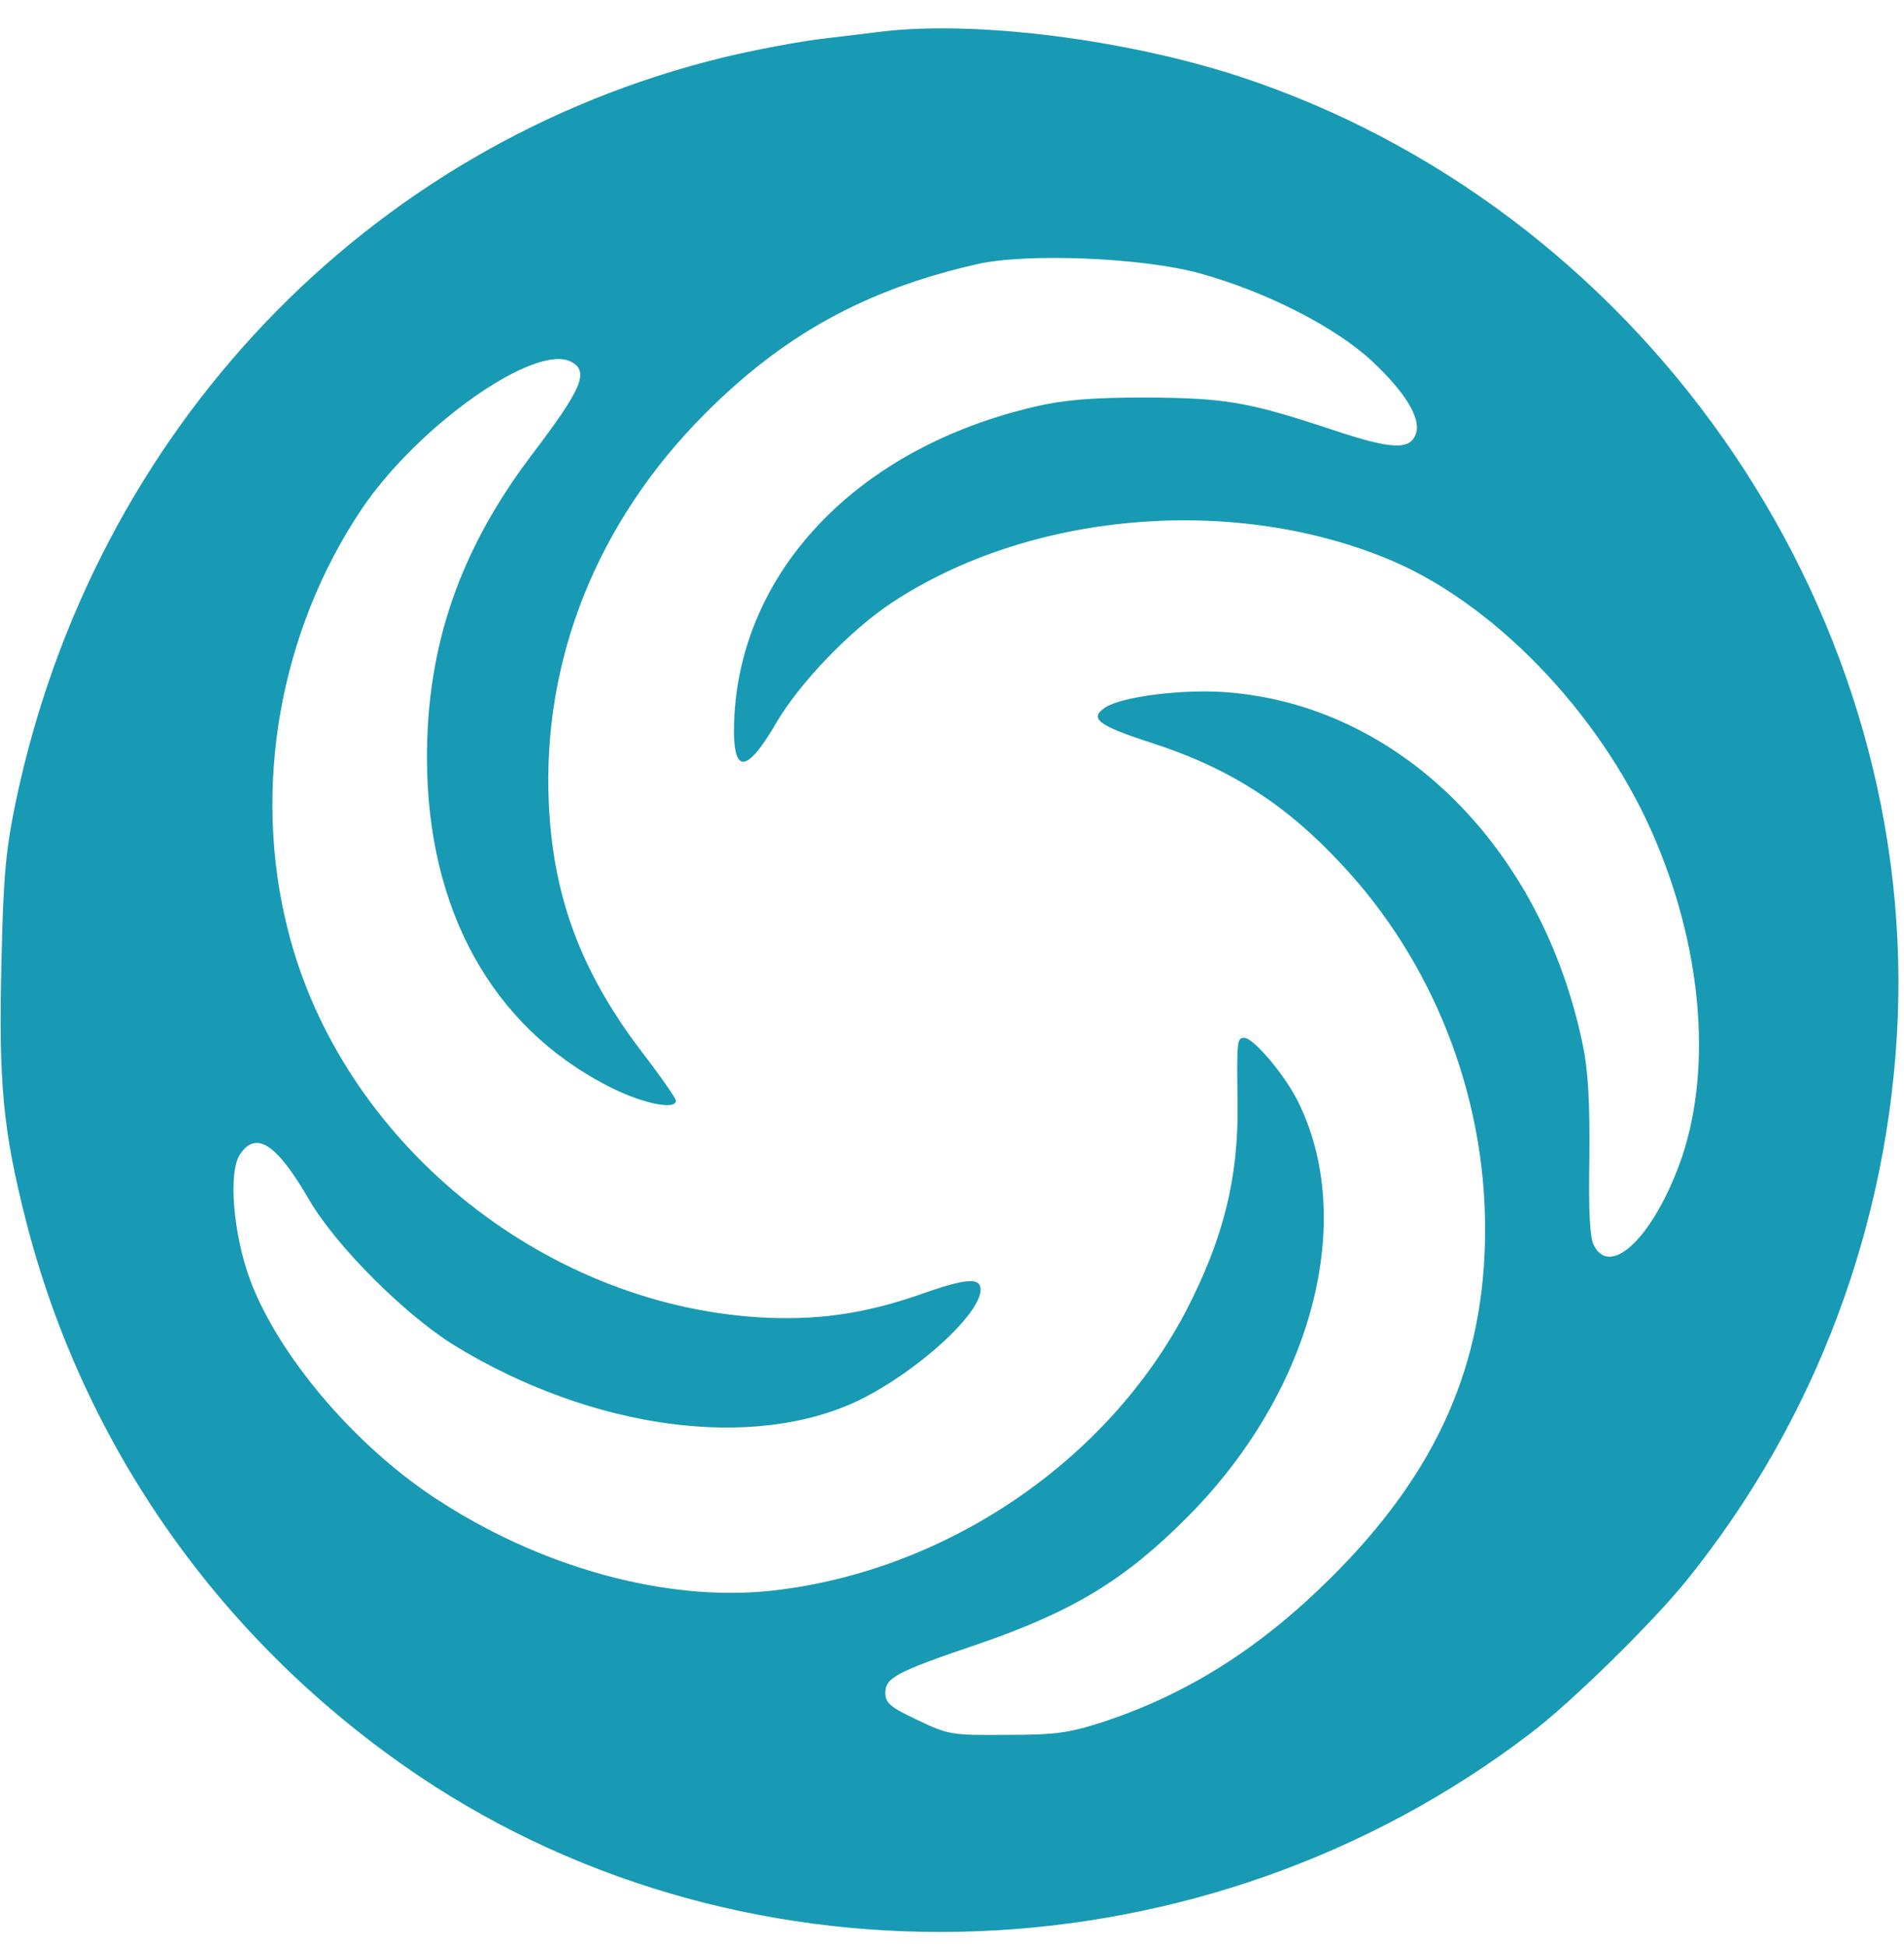 <?xml version="1.0" encoding="UTF-8" standalone="no"?>
<!DOCTYPE svg PUBLIC "-//W3C//DTD SVG 20010904//EN" "http://www.w3.org/TR/2001/REC-SVG-20010904/DTD/svg10.dtd">
<svg version="1.0" xmlns="http://www.w3.org/2000/svg" width="400pt" height="409pt" viewBox="0 0 400 409" preserveAspectRatio="xMidYMid meet">

<g transform="translate(0,409) scale(0.1,-0.1)" stroke="none" fill="#189ab4">
<path d="M1855 4024 c-16 -2 -72 -9 -124 -15 -52 -6 -147 -24 -213 -40 -748 -183 -1320 -783 -1484 -1559 -22 -105 -27 -159 -31 -343 -6 -252 3 -351 52 -543 122 -476 413 -887 826 -1165 696 -467 1652 -431 2334 90 85 64 256 232 328 321 272 337 427 752 444 1185 33 874 -546 1700 -1385 1975 -237 77 -549 117 -747 94z m665 -508 c141 -39 286 -113 364 -186 68 -64 101 -118 91 -150 -12 -36 -50 -35 -178 8 -178 59 -224 66 -392 67 -111 0 -171 -5 -230 -19 -367 -85 -613 -337 -632 -646 -7 -127 21 -133 88 -18 49 84 157 196 244 253 286 188 705 226 1033 94 224 -89 450 -322 563 -578 103 -234 127 -488 63 -680 -55 -161 -148 -257 -185 -188 -9 15 -12 72 -10 183 1 117 -2 182 -14 240 -86 415 -387 713 -749 740 -91 7 -219 -9 -254 -32 -35 -23 -15 -38 96 -74 162 -52 282 -128 399 -254 194 -206 303 -485 303 -768 0 -283 -101 -511 -325 -733 -147 -146 -298 -242 -475 -301 -74 -24 -101 -28 -205 -28 -115 -1 -123 0 -187 31 -58 27 -68 36 -68 57 0 32 22 44 193 102 201 69 310 135 443 269 262 264 356 625 229 875 -29 56 -92 130 -111 130 -15 0 -16 -4 -14 -137 2 -158 -30 -285 -108 -436 -166 -317 -505 -547 -869 -588 -224 -25 -494 50 -716 199 -167 112 -322 296 -381 452 -36 97 -47 227 -22 265 34 51 77 23 146 -96 56 -96 199 -239 303 -304 290 -178 631 -224 854 -115 121 60 253 180 253 231 0 27 -31 24 -130 -11 -116 -40 -215 -54 -335 -47 -459 28 -879 372 -990 813 -76 298 -18 627 155 885 119 176 365 349 440 309 38 -20 23 -56 -81 -193 -153 -201 -223 -404 -222 -642 1 -315 136 -560 378 -685 70 -37 145 -53 145 -32 0 5 -32 51 -72 103 -127 167 -186 324 -195 521 -14 302 101 591 327 818 166 167 339 262 572 315 104 24 348 14 468 -19z"/>
</g>
</svg>